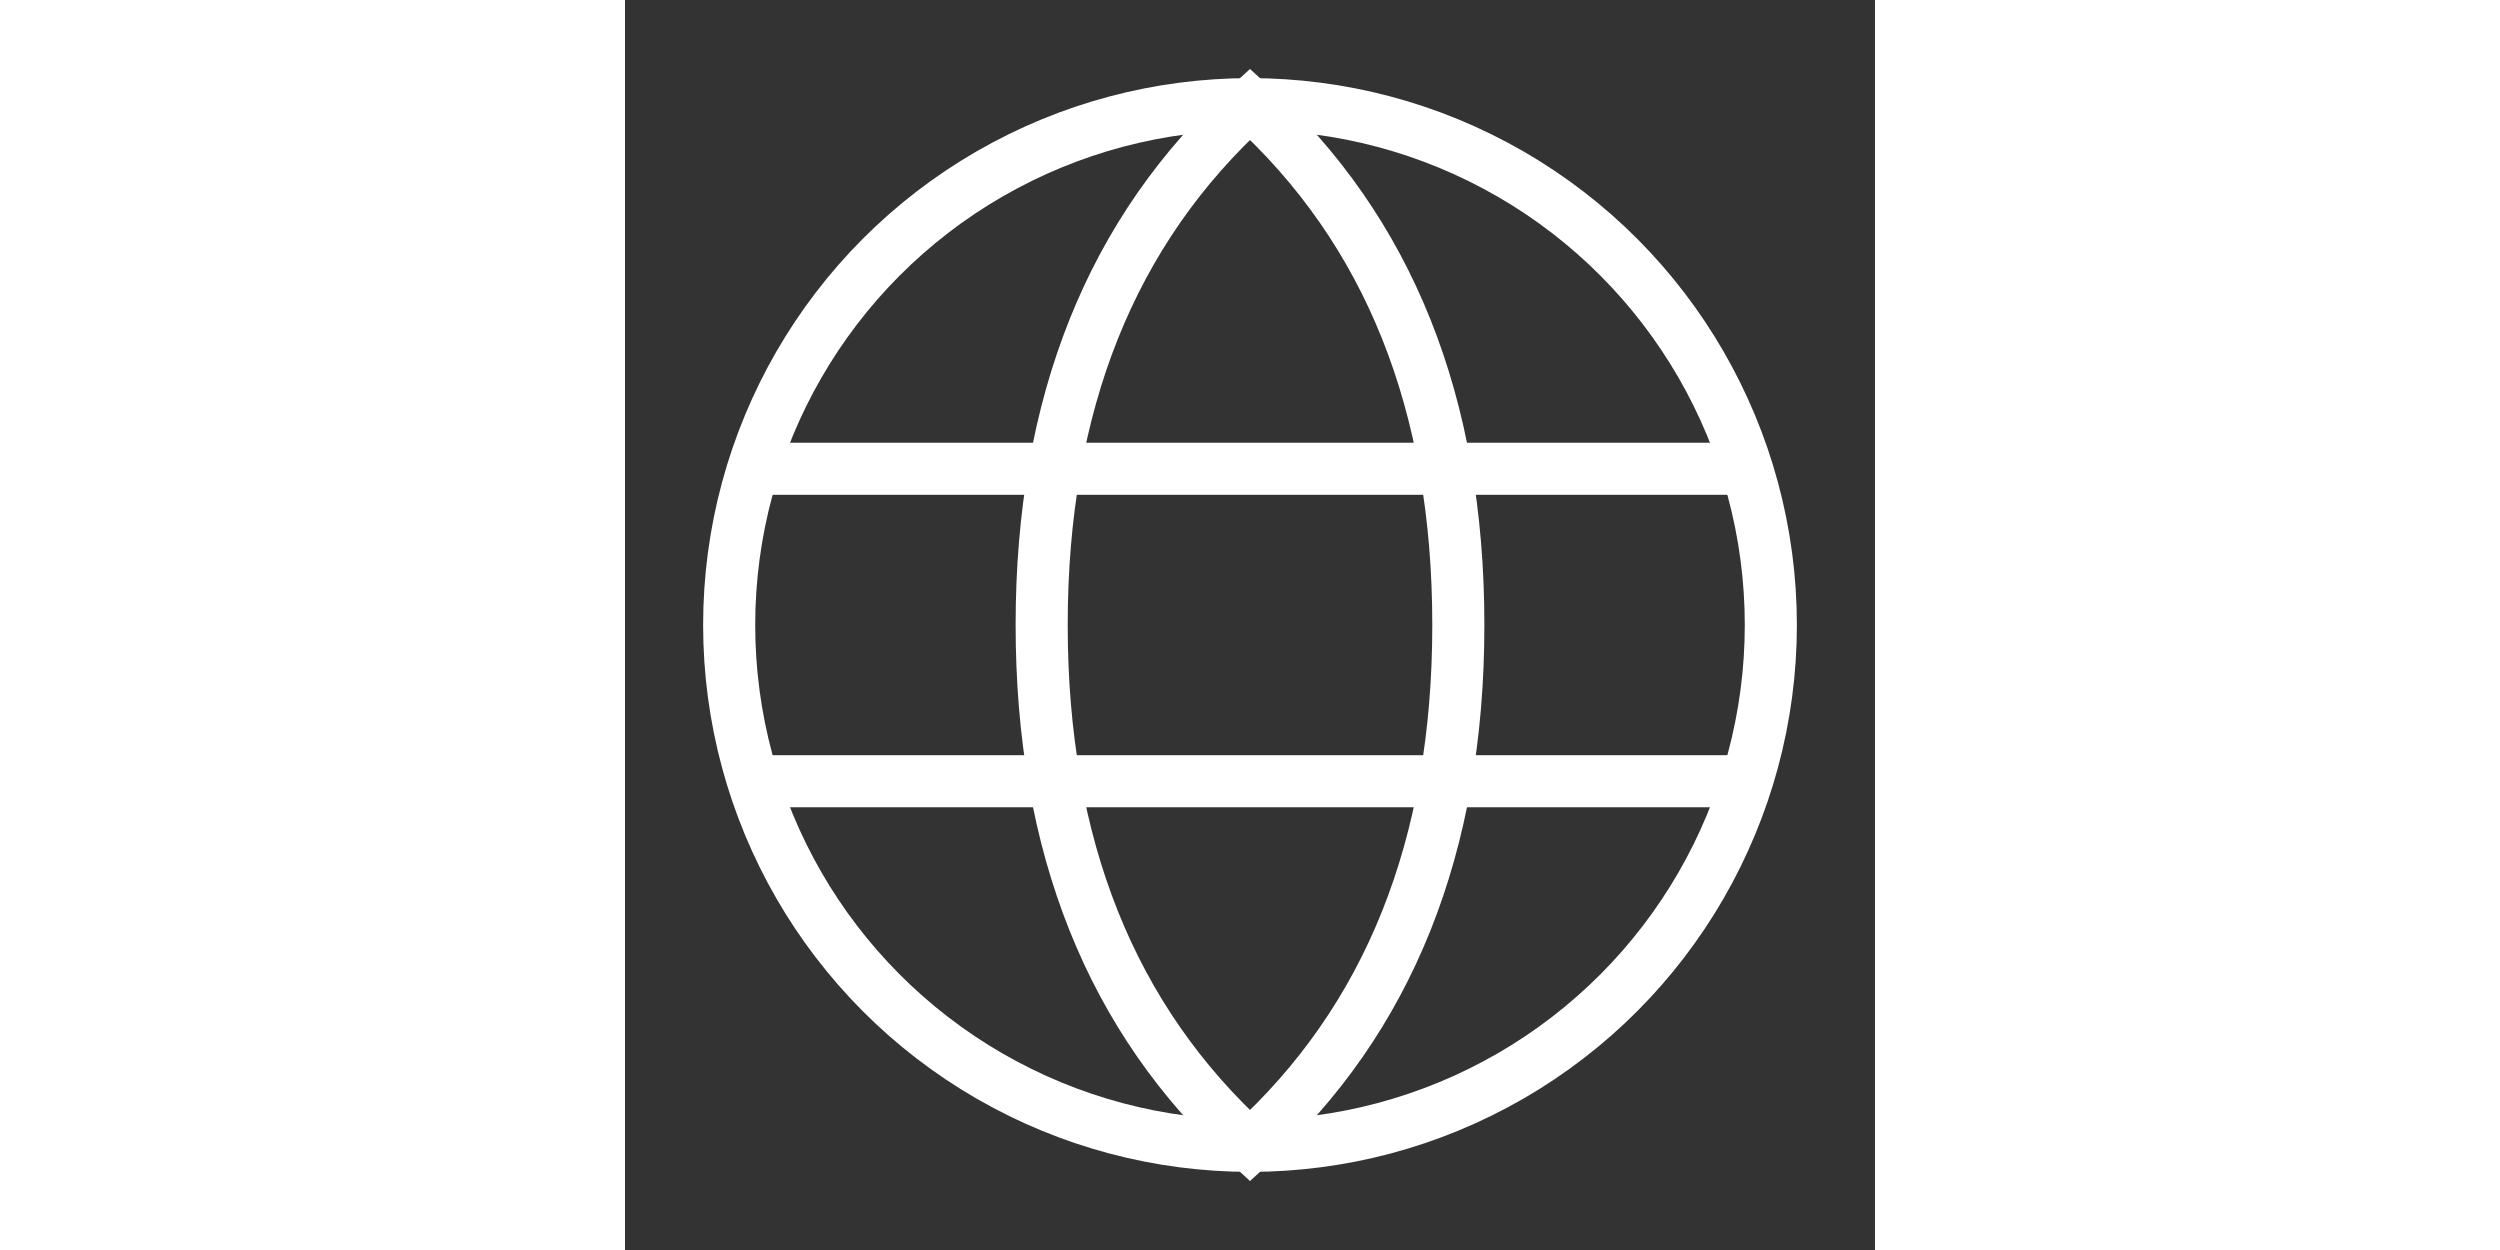 <?xml version="1.0" ?><svg aria-labelledby="languageIconTitle" color="#2329D6" fill="none" height="24px" role="img" stroke="#ffffff" stroke-linecap="square" stroke-linejoin="miter" stroke-width="1" viewBox="0 0 24 24" width="48px" xmlns="http://www.w3.org/2000/svg"><rect x="0" y="0" width="24" height="24" fill="#333333" stroke="none"/><title class="lang" id="languageIconTitle"/><circle cx="12" cy="12" r="10"/><path d="M12,22 C14.667,19.576 16,16.242 16,12 C16,7.758 14.667,4.424 12,2 C9.333,4.424 8,7.758 8,12 C8,16.242 9.333,19.576 12,22 Z" stroke-linecap="round"/><path d="M2.5 9L21.5 9M2.5 15L21.5 15" stroke-linecap="round"/></svg>